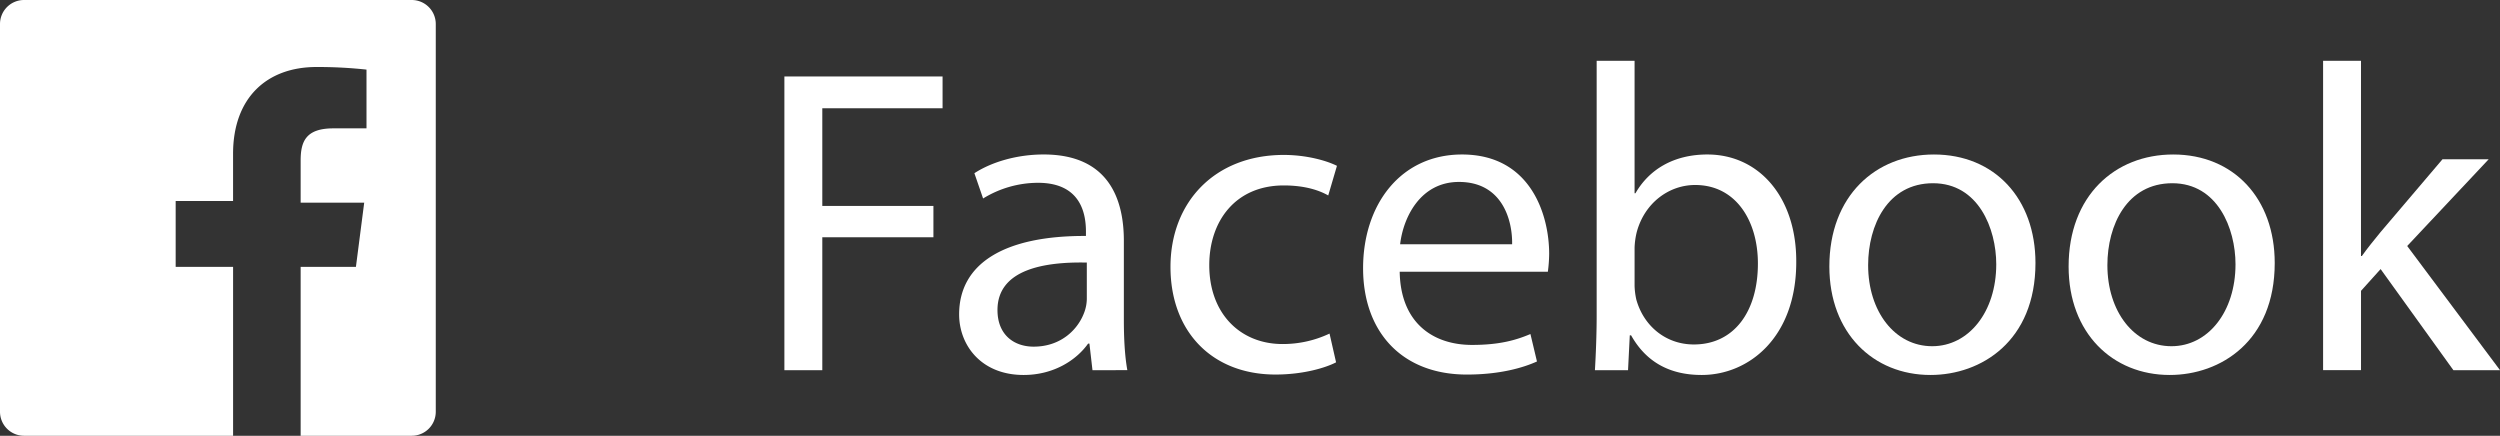 <svg xmlns="http://www.w3.org/2000/svg" viewBox="0 0 1434.24 250"><rect x="0" y="0" width="1434.24" height="250" fill="#333333" stroke="none"/><defs><style>.cls-1{fill:#fff;}</style></defs><title>facebook_white</title><g id="Réteg_2" data-name="Réteg 2"><g id="Réteg_1" data-name="Réteg 1"><path class="cls-1" d="M250,13.78V236.22A13.78,13.78,0,0,1,236.22,250H172.48V153.1h31.71l4.75-36.82H172.48V92.09c0-11,3.05-18.45,18.78-18.45h19V39.93a259.38,259.38,0,0,0-28.7-1.49c-28.4,0-47.85,17.56-47.85,49.82v27.05H100.78V153.1h32.94V250H13.78A13.78,13.78,0,0,1,0,236.22V13.78A13.78,13.78,0,0,1,13.78,0H236.22A13.78,13.78,0,0,1,250,13.78Z"/><path class="cls-1" d="M450,43.88h90.75V62.13h-69v56H535.5v18H471.75v76.24H450Z"/><path class="cls-1" d="M626.75,212.37,625,197.12h-.75c-6.75,9.5-19.75,18-37,18-24.5,0-37-17.25-37-34.75,0-29.24,26-45.24,72.75-45v-2.5c0-10-2.75-28-27.5-28a60.29,60.29,0,0,0-31.5,9l-5-14.5c10-6.5,24.5-10.75,39.75-10.75,37,0,46,25.25,46,49.5v45.24c0,10.5.5,20.75,2,29Zm-3.25-61.74c-24-.5-51.25,3.75-51.25,27.24,0,14.25,9.5,21,20.75,21,15.75,0,25.75-10,29.25-20.25a23,23,0,0,0,1.25-7Z"/><path class="cls-1" d="M766.5,207.87c-5.75,3-18.5,7-34.75,7-36.5,0-60.25-24.75-60.25-61.74,0-37.25,25.5-64.25,65-64.25,13,0,24.5,3.25,30.5,6.25l-5,17c-5.25-3-13.5-5.75-25.5-5.75-27.75,0-42.75,20.5-42.75,45.75,0,28,18,45.24,42,45.24a62.5,62.5,0,0,0,27-6Z"/><path class="cls-1" d="M803,155.88c.5,29.74,19.5,42,41.5,42,15.75,0,25.25-2.75,33.5-6.25l3.75,15.75c-7.75,3.5-21,7.5-40.25,7.5-37.25,0-59.5-24.5-59.5-61s21.5-65.25,56.75-65.25c39.5,0,50,34.75,50,57a83,83,0,0,1-.75,10.25Zm64.5-15.75c.25-14-5.75-35.75-30.5-35.75-22.25,0-32,20.5-33.75,35.75Z"/><path class="cls-1" d="M915,212.37c.5-8.25,1-20.5,1-31.25V34.88h21.75v76h.5C946,97.38,960,88.63,979.5,88.63c30,0,51.25,25,51,61.75,0,43.24-27.25,64.74-54.25,64.74-17.5,0-31.5-6.75-40.5-22.75H935l-1,20Zm22.75-48.5a41.19,41.19,0,0,0,1,8c4.25,15.25,17,25.75,33,25.75,23,0,36.75-18.75,36.75-46.49,0-24.25-12.5-45-36-45-15,0-29,10.25-33.5,27a43.36,43.36,0,0,0-1.25,9Z"/><path class="cls-1" d="M1167.74,150.88c0,44.74-31,64.24-60.25,64.24-32.75,0-58-24-58-62.24,0-40.5,26.5-64.25,60-64.25C1144.24,88.63,1167.74,113.88,1167.74,150.88Zm-96,1.25c0,26.49,15.25,46.49,36.75,46.49,21,0,36.75-19.75,36.75-47,0-20.5-10.25-46.5-36.25-46.5S1071.74,129.13,1071.74,152.13Z"/><path class="cls-1" d="M1305,150.88c0,44.74-31,64.24-60.25,64.24-32.75,0-58-24-58-62.24,0-40.5,26.5-64.25,60-64.25C1281.49,88.63,1305,113.88,1305,150.88Zm-96,1.25c0,26.49,15.25,46.49,36.75,46.49,21,0,36.75-19.75,36.75-47,0-20.5-10.25-46.5-36.25-46.5S1209,129.13,1209,152.13Z"/><path class="cls-1" d="M1354.49,146.88h.5c3-4.25,7.25-9.5,10.75-13.75l35.5-41.75h26.5L1381,141.13l53.25,71.24h-26.75l-41.75-58-11.25,12.49v45.5h-21.75V34.88h21.75Z"/></g></g></svg>